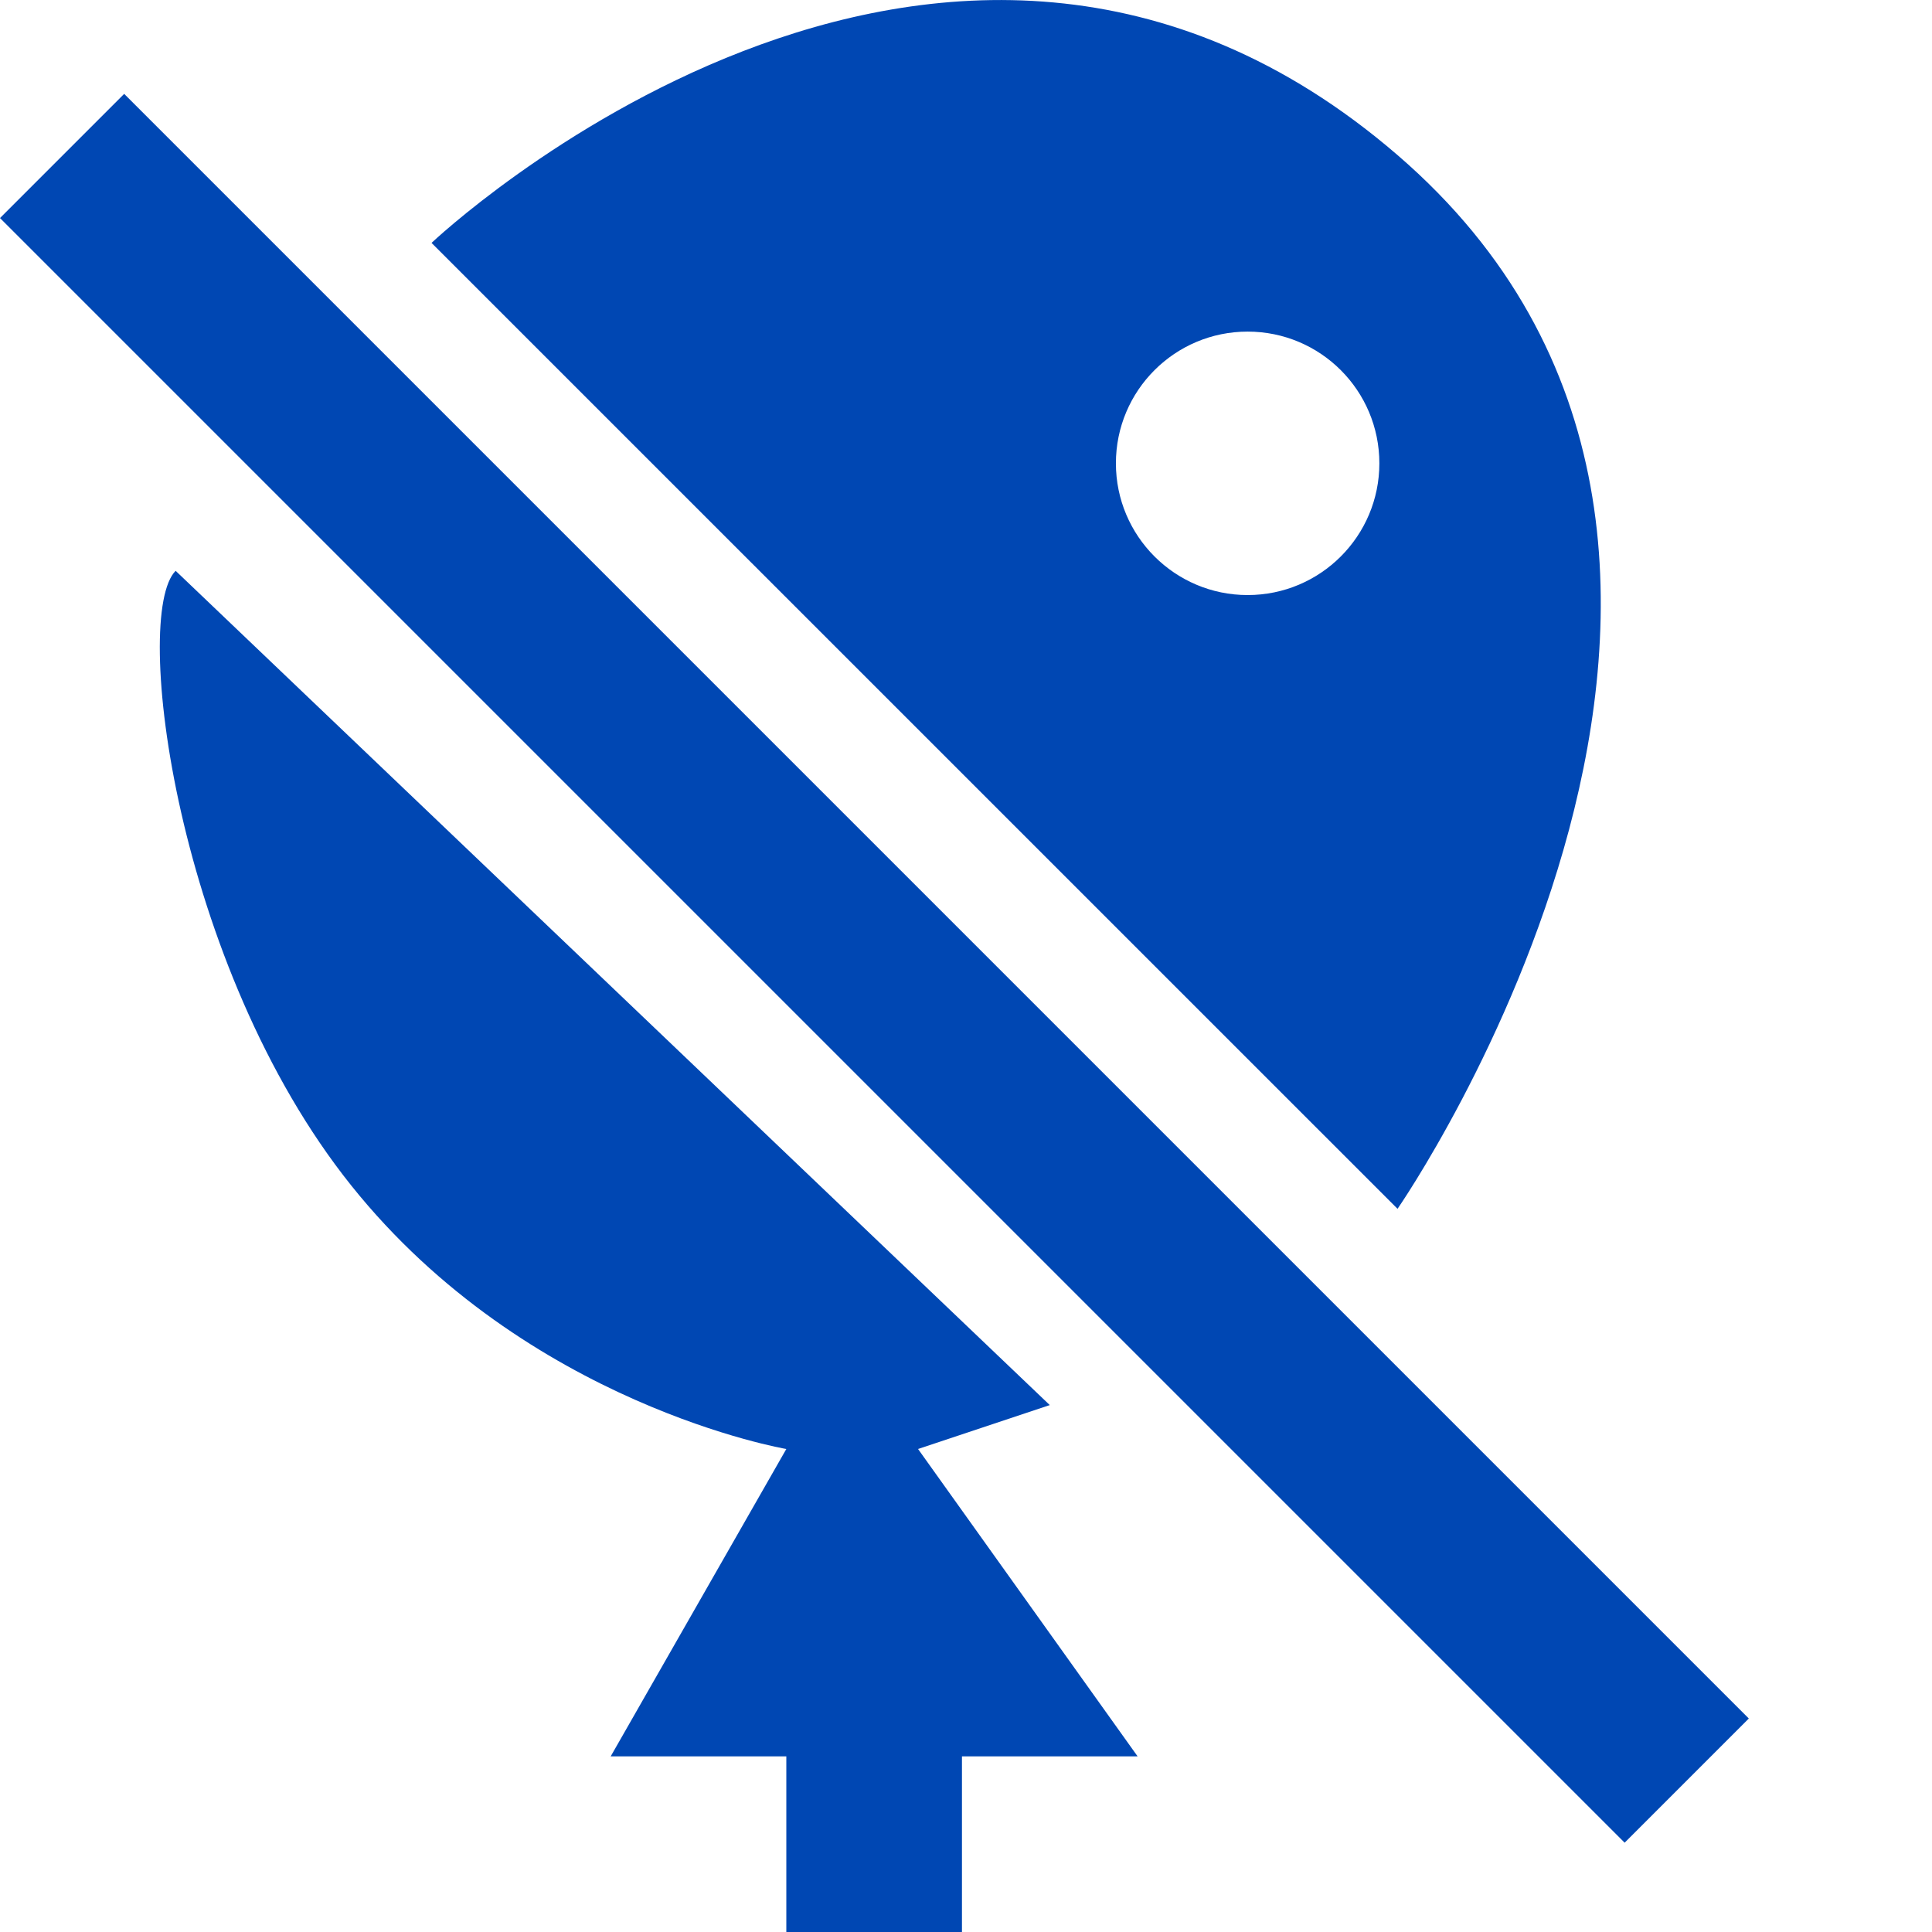 <svg width="22" height="22" viewBox="0 0 22 22" fill="none" xmlns="http://www.w3.org/2000/svg">
<path fill-rule="evenodd" clip-rule="evenodd" d="M15.914 13.765L4.914 2.766C4.914 2.766 10.707 -2.724 15.914 1.766C21.121 6.255 15.914 13.765 15.914 13.765ZM14.207 6.776C15.036 6.776 15.707 6.104 15.707 5.276C15.707 4.447 15.036 3.776 14.207 3.776C13.379 3.776 12.707 4.447 12.707 5.276C12.707 6.104 13.379 6.776 14.207 6.776ZM2 6.5L11.954 16L10.454 16.5L12.954 20H10.954L10.954 22H8.954L8.954 20H6.954L8.954 16.5C8.954 16.5 6 16 4 13.5C2 11 1.5 7 2 6.5ZM7.62939e-05 2.483L18.5 20.983L19.914 19.569L1.414 1.069L7.62939e-05 2.483Z" fill="#0047B3"/>
</svg>

